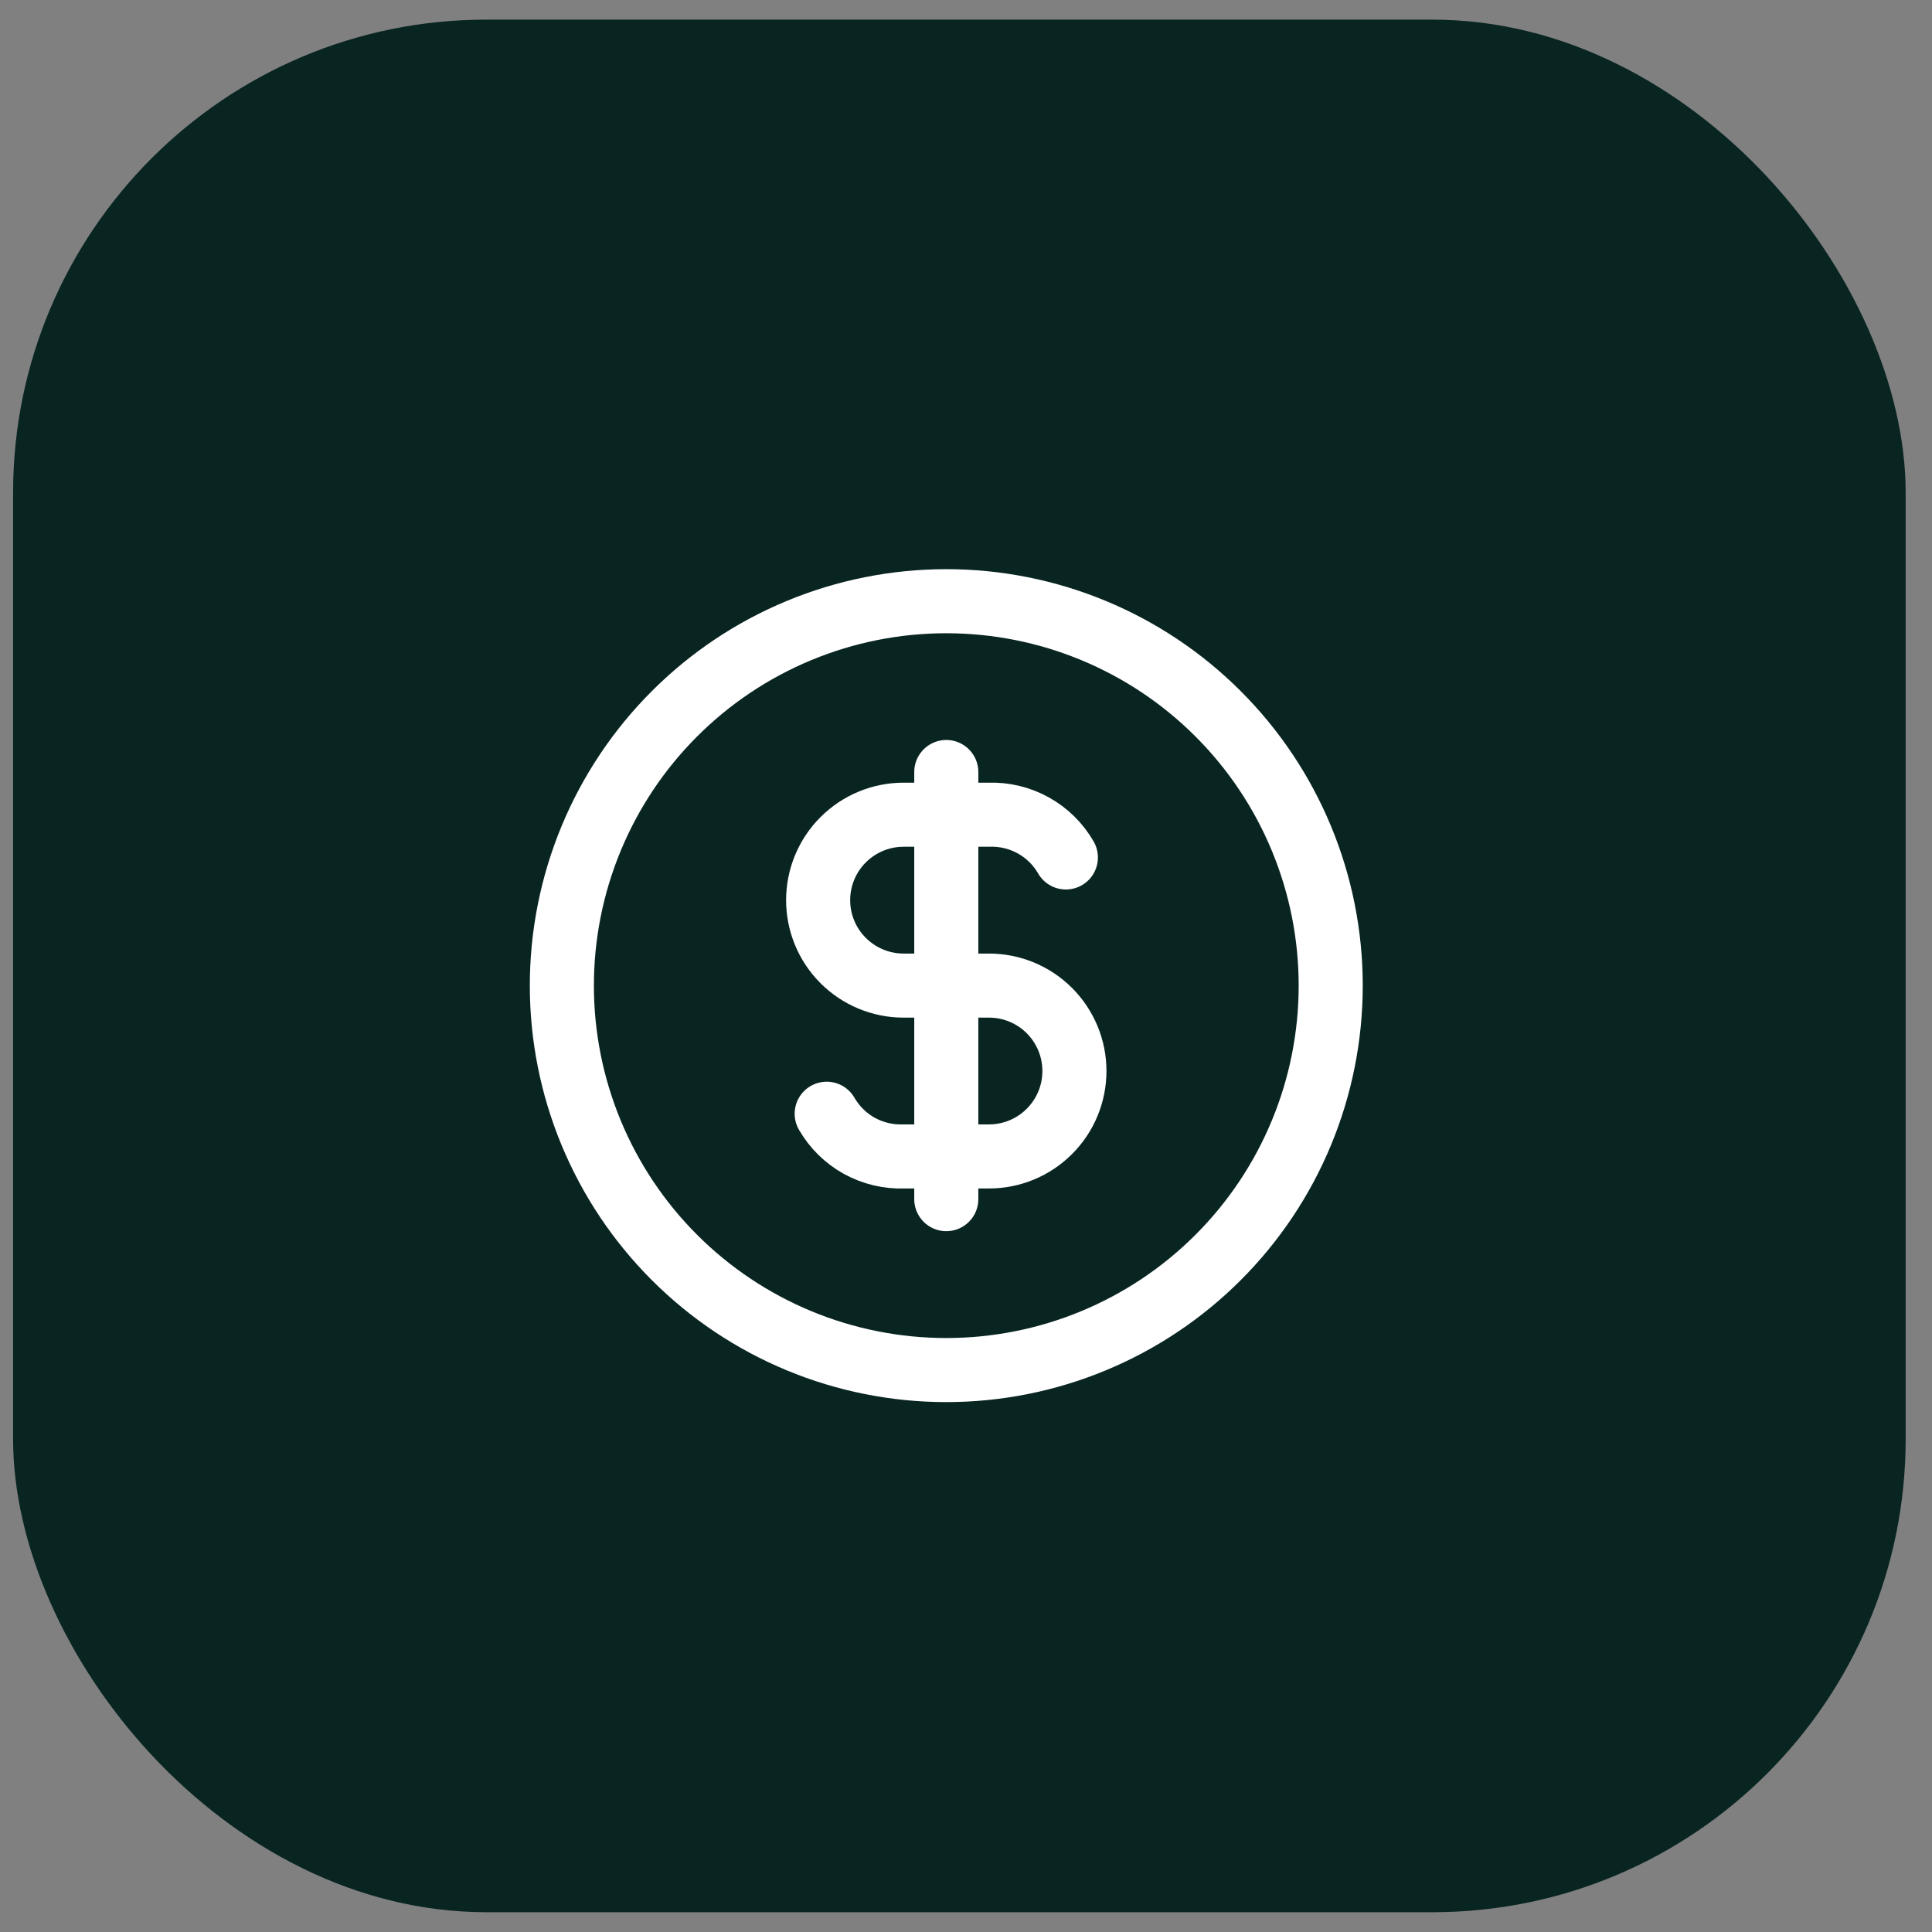 <svg width="49" height="49" viewBox="0 0 49 49" fill="none" xmlns="http://www.w3.org/2000/svg">
<rect x="0" y="0" width="49" height="49" fill="#808080" stroke="none"/>
<rect x="0.332" y="0.498" width="48" height="48" rx="12" fill="#092522"/>
<g clip-path="url(#clip0_1151_25802)">
<path d="M14.25 24.998C14.25 26.278 14.502 27.546 14.992 28.729C15.482 29.912 16.2 30.987 17.106 31.892C18.011 32.798 19.086 33.516 20.269 34.006C21.452 34.496 22.72 34.748 24 34.748C25.28 34.748 26.548 34.496 27.731 34.006C28.914 33.516 29.989 32.798 30.894 31.892C31.8 30.987 32.518 29.912 33.008 28.729C33.498 27.546 33.75 26.278 33.75 24.998C33.75 23.718 33.498 22.45 33.008 21.267C32.518 20.084 31.8 19.009 30.894 18.104C29.989 17.198 28.914 16.48 27.731 15.99C26.548 15.5 25.28 15.248 24 15.248C22.72 15.248 21.452 15.5 20.269 15.99C19.086 16.48 18.011 17.198 17.106 18.104C16.2 19.009 15.482 20.084 14.992 21.267C14.502 22.45 14.25 23.718 14.25 24.998Z" stroke="white" stroke-width="1.625" stroke-linecap="round" stroke-linejoin="round"/>
<path d="M27.033 21.747C26.837 21.406 26.552 21.126 26.209 20.935C25.865 20.744 25.476 20.65 25.083 20.663H22.917C22.342 20.663 21.791 20.892 21.385 21.298C20.978 21.704 20.75 22.255 20.75 22.83C20.75 23.405 20.978 23.956 21.385 24.362C21.791 24.768 22.342 24.997 22.917 24.997H25.083C25.658 24.997 26.209 25.225 26.615 25.631C27.022 26.038 27.25 26.589 27.25 27.163C27.25 27.738 27.022 28.289 26.615 28.695C26.209 29.102 25.658 29.33 25.083 29.33H22.917C22.524 29.343 22.135 29.249 21.791 29.059C21.448 28.868 21.163 28.587 20.967 28.247" stroke="white" stroke-width="1.625" stroke-linecap="round" stroke-linejoin="round"/>
<path d="M24 19.58V30.413" stroke="white" stroke-width="1.625" stroke-linecap="round" stroke-linejoin="round"/>
</g>
<defs>
<clipPath id="clip0_1151_25802">
<rect width="26" height="26" fill="white" transform="translate(11 11.998)"/>
</clipPath>
</defs>
</svg>
